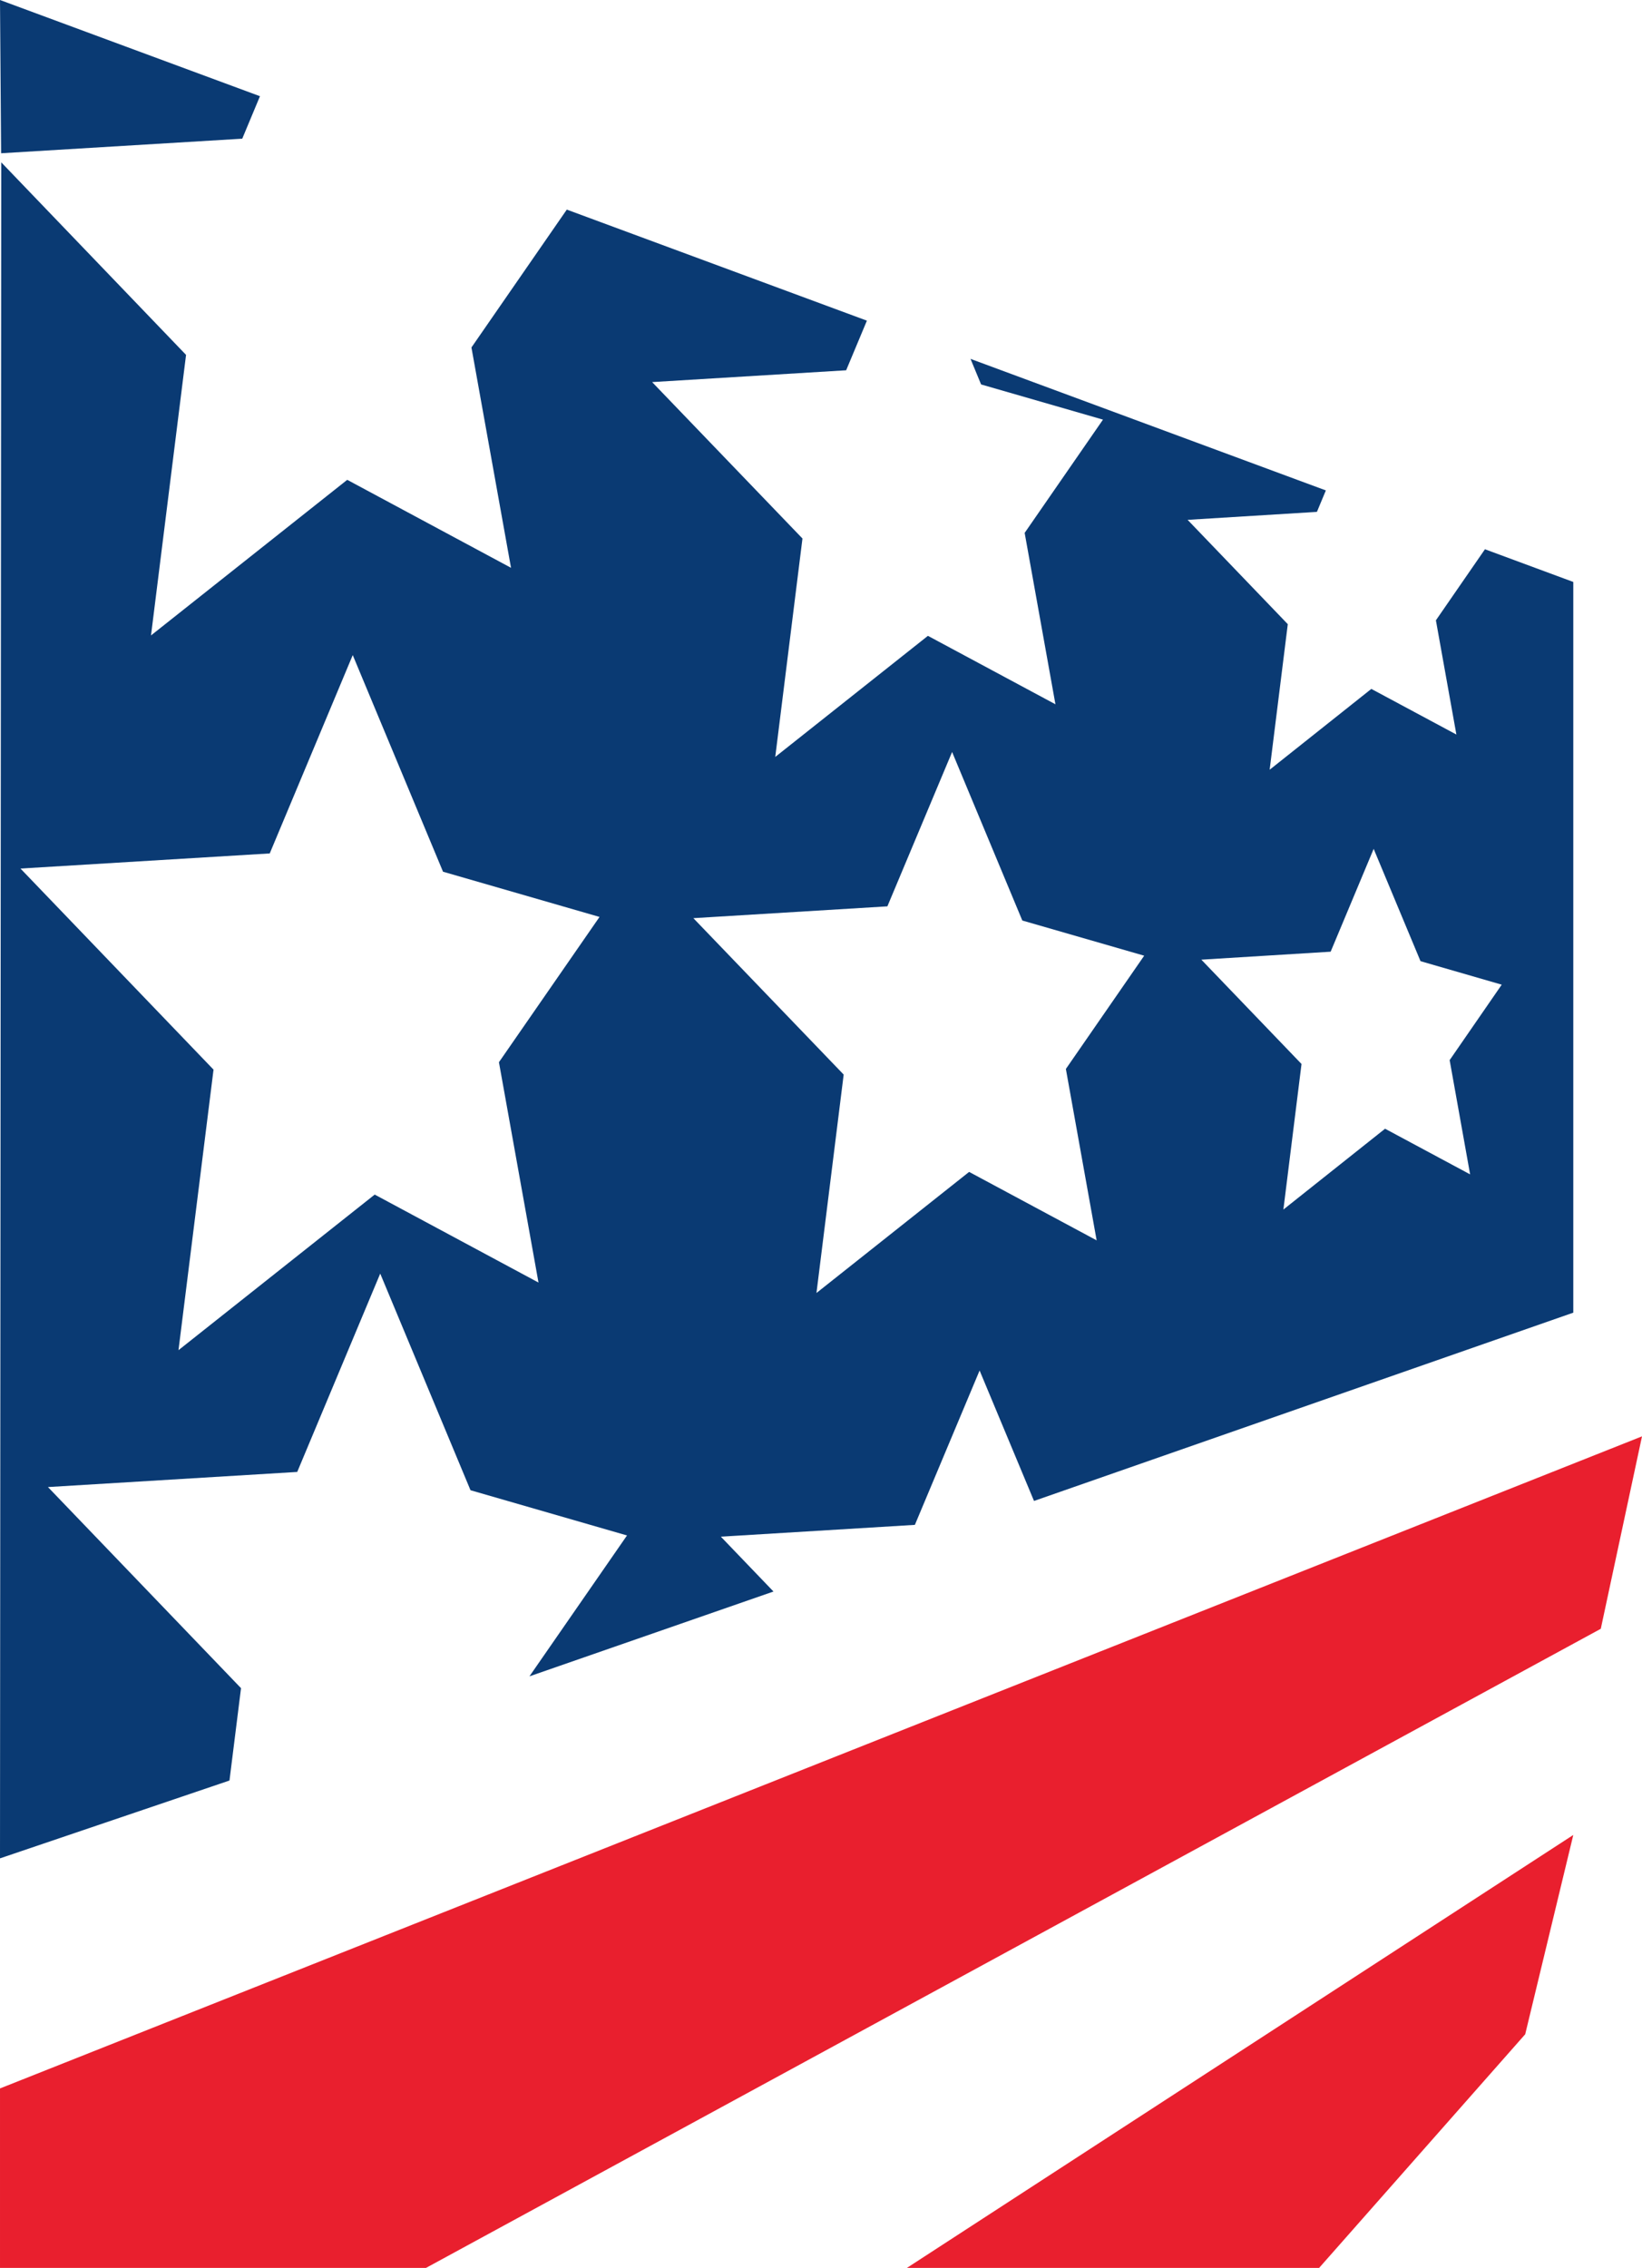 <svg version="1.1" id="图层_1" x="0px" y="0px" width="99.253px" height="137.044px" viewBox="0 0 99.253 137.044" enable-background="new 0 0 99.253 137.044" xml:space="preserve" xmlns="http://www.w3.org/2000/svg" xmlns:xlink="http://www.w3.org/1999/xlink" xmlns:xml="http://www.w3.org/XML/1998/namespace">
  <path fill="#E91F2E" d="M99.253,86.795l-2.491,11.628l-71.014,38.621c-8.583,0-17.165,0-25.748,0c0-3.615,0-7.23,0-10.846
	C33.084,113.064,66.169,99.929,99.253,86.795z M95.1,110.881l-2.907,12.044l-12.458,14.119H54.818L95.1,110.881z" class="color c1"/>
  <path fill="#0A3A73" d="M0.067,9.261L0,0l15.714,5.814L14.643,8.38L0.067,9.261z M95.1,35.166V79.32
	c-10.866,3.793-21.732,7.585-32.598,11.378l-3.289-7.882l-3.912,9.327l-11.728,0.714l3.181,3.314l-14.751,5.125l5.897-8.513
	l-9.46-2.733l-5.457-13.09l-5.017,11.985L2.899,89.859l11.67,12.152l-0.698,5.581C9.247,109.16,4.624,110.727,0,112.295
	C0.025,78.133,0.05,43.971,0.075,9.809l11.171,11.636L9.128,38.397l11.861-9.402l9.9,5.316l-2.392-13.314l5.764-8.331l18.14,6.711
	l-1.254,2.998l-11.728,0.714l9.087,9.452l-1.645,13.198l9.228-7.317l7.708,4.136l-1.86-10.357l4.734-6.844l-7.367-2.126l-0.64-1.545
	l21.479,7.949l-0.54,1.296l-7.816,0.482l6.055,6.304l-1.096,8.796l6.146-4.884l5.141,2.757l-1.238-6.902l2.965-4.294L95.1,35.166z
	 M30.159,64.187l6.08-8.779l-9.46-2.733l-5.457-13.09L16.305,51.57L1.238,52.484l11.669,12.151l-2.118,16.952l11.861-9.402
	l9.9,5.316L30.159,64.187z M64.428,64.594l4.734-6.844l-7.367-2.126l-4.244-10.183l-3.912,9.327l-11.728,0.714l9.086,9.452
	l-1.645,13.198l9.228-7.317l7.708,4.136L64.428,64.594z M87.626,64.061l3.148-4.56l-4.909-1.42l-2.832-6.786l-2.6,6.213
	l-7.816,0.482l6.055,6.304l-1.096,8.796l6.146-4.884l5.141,2.758L87.626,64.061z" class="color c2"/>
</svg>